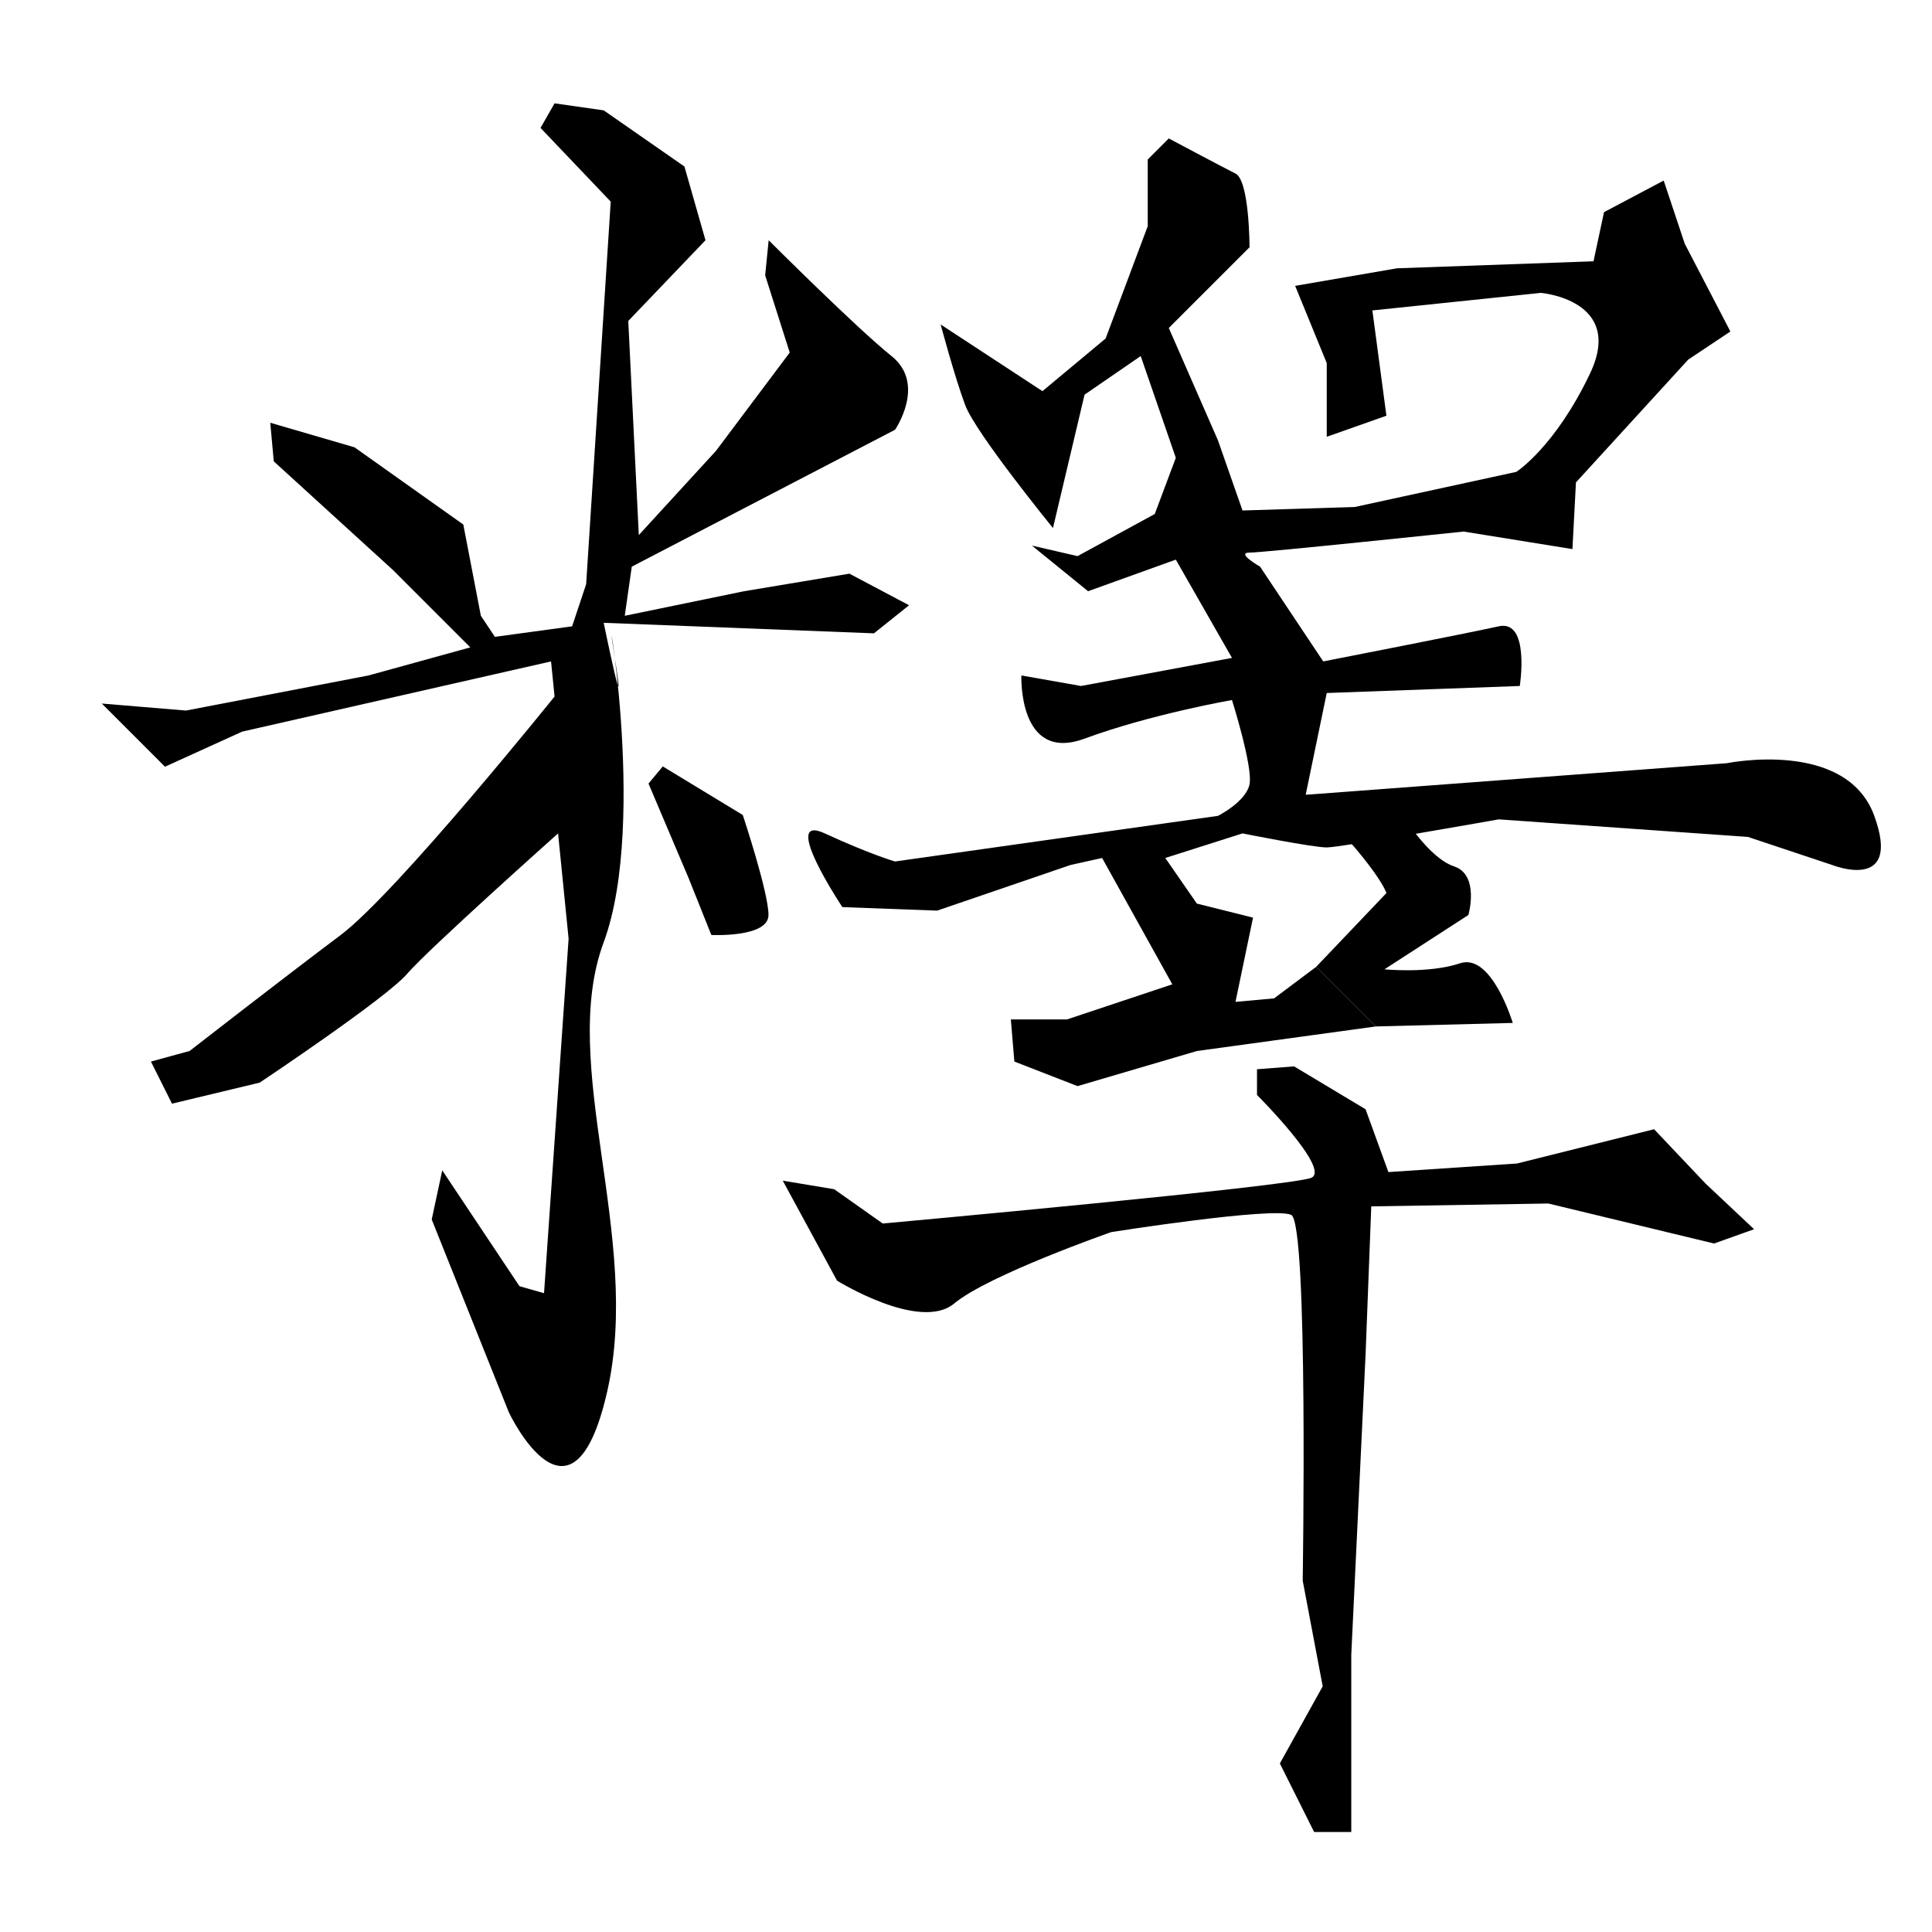 <?xml version="1.0" encoding="UTF-8" standalone="no"?>
<!-- Created with Inkscape (http://www.inkscape.org/) -->

<svg
   xmlns:dc="http://purl.org/dc/elements/1.1/"
   xmlns:cc="http://creativecommons.org/ns#"
   xmlns:rdf="http://www.w3.org/1999/02/22-rdf-syntax-ns#"
   xmlns:svg="http://www.w3.org/2000/svg"
   xmlns="http://www.w3.org/2000/svg"
   xmlns:sodipodi="http://sodipodi.sourceforge.net/DTD/sodipodi-0.dtd"
   xmlns:inkscape="http://www.inkscape.org/namespaces/inkscape"
   width="513"
   height="513"
   viewBox="0 0 513 513"
   version="1.1"
   id="svg8"
   inkscape:version="0.92.4 (5da689c313, 2019-01-14)"
   sodipodi:docname="U+91CB.svg">
  <defs
     id="defs2" />
  <sodipodi:namedview
     id="base"
     pagecolor="#ffffff"
     bordercolor="#666666"
     borderopacity="1.0"
     inkscape:pageopacity="0.0"
     inkscape:pageshadow="2"
     inkscape:zoom="1.3182814"
     inkscape:cx="254.80096"
     inkscape:cy="255.1633"
     inkscape:document-units="px"
     inkscape:current-layer="layer1"
     showgrid="false"
     units="px"
     inkscape:window-width="1440"
     inkscape:window-height="838"
     inkscape:window-x="-8"
     inkscape:window-y="-8"
     inkscape:window-maximized="1"
     viewbox-width="528.9"
     viewbox-x="0">
    <inkscape:grid
       type="xygrid"
       id="grid3724" />
  </sodipodi:namedview>
  <g
     inkscape:label="圖層 1"
     inkscape:groupmode="layer"
     id="layer1"
     transform="translate(0,-1191.342)">
    <path
       style="fill:#000000;stroke:none;stroke-width:1px;stroke-linecap:butt;stroke-linejoin:miter;stroke-opacity:1;fill-opacity:1"
       d="M 143.524,1225.306 162.164,1244.878 155.64,1346.463 151.912,1357.647 131.409,1360.443 127.681,1354.851 123.021,1330.62 94.13,1310.116 71.762,1303.592 72.694,1313.844 104.381,1342.735 124.885,1363.239 97.858,1370.695 49.395,1380.014 27.027,1378.15 43.803,1394.926 64.306,1385.606 146.32,1366.967 147.252,1376.286 C 147.252,1376.286 105.313,1428.477 90.402,1439.661 75.49,1450.845 50.327,1470.416 50.327,1470.416 L 40.075,1473.212 45.667,1484.396 68.966,1478.804 C 68.966,1478.804 102.517,1456.437 108.109,1449.913 113.701,1443.389 148.184,1412.634 148.184,1412.634 L 150.98,1440.593 144.456,1534.723 137.933,1532.859 117.429,1502.103 114.633,1515.151 135.137,1566.41 C 135.137,1566.41 151.912,1601.825 161.232,1560.818 170.552,1519.811 148.184,1474.144 160.3,1441.525 172.416,1408.906 159.368,1341.803 163.096,1365.103 166.824,1388.402 160.3,1356.715 160.3,1356.715 L 232.062,1359.511 241.382,1352.055 225.538,1343.667 197.579,1348.327 165.892,1354.851 167.756,1341.803 237.654,1305.456 C 237.654,1305.456 246.042,1293.341 236.722,1285.885 227.402,1278.429 204.103,1255.13 204.103,1255.13 L 203.171,1264.449 209.695,1284.953 190.123,1311.048 169.62,1333.416 166.824,1276.565 187.327,1255.13 181.736,1235.558 160.3,1220.646 147.252,1218.782 Z"
       id="path4855"
       inkscape:connector-curvature="0" />
    <path
       style="fill:#000000;stroke:none;stroke-width:1px;stroke-linecap:butt;stroke-linejoin:miter;stroke-opacity:1;fill-opacity:1"
       d="M 304.756,1233.694 V 1251.402 L 293.573,1281.225 276.797,1295.205 249.77,1277.497 C 249.77,1277.497 253.498,1291.477 256.294,1298.932 259.09,1306.388 279.593,1331.552 279.593,1331.552 L 287.981,1296.137 302.892,1285.885 312.212,1312.912 306.62,1327.824 286.117,1339.007 274.001,1336.211 288.913,1348.327 312.212,1339.939 327.124,1366.035 287.049,1373.491 271.205,1370.695 C 271.205,1370.695 270.273,1393.994 287.981,1387.47 305.688,1380.946 327.124,1377.218 327.124,1377.218 327.124,1377.218 332.716,1394.926 331.784,1399.586 330.852,1404.246 323.396,1407.974 323.396,1407.974 L 237.654,1420.089 C 237.654,1420.089 231.13,1418.226 219.015,1412.634 206.899,1407.042 223.674,1432.205 223.674,1432.205 L 248.838,1433.137 284.253,1421.021 292.641,1419.158 311.28,1452.709 283.321,1462.028 H 268.409 L 269.341,1473.212 286.117,1479.736 317.804,1470.416 365.335,1463.892 349.491,1448.049 338.308,1456.437 328.056,1457.369 332.716,1435.001 317.804,1431.273 309.416,1419.158 329.92,1412.634 C 329.92,1412.634 348.559,1416.361 352.287,1416.361 356.015,1416.361 397.954,1408.906 397.954,1408.906 L 464.125,1413.566 486.492,1421.021 C 486.492,1421.021 505.131,1428.477 497.676,1407.974 490.22,1387.47 458.533,1393.994 458.533,1393.994 L 346.695,1402.382 352.287,1375.355 403.546,1373.491 C 403.546,1373.491 406.342,1355.783 397.954,1357.647 389.566,1359.511 351.355,1366.967 351.355,1366.967 L 334.58,1341.803 C 334.58,1341.803 328.056,1338.075 331.784,1338.075 335.512,1338.075 388.634,1332.484 388.634,1332.484 L 417.526,1337.143 418.458,1319.436 448.281,1286.817 459.465,1279.361 447.349,1256.062 441.757,1239.286 425.913,1247.674 423.118,1260.721 370.927,1262.585 343.899,1267.245 352.287,1287.749 V 1307.32 L 368.131,1301.728 364.403,1273.769 409.138,1269.109 C 409.138,1269.109 431.505,1270.973 422.186,1290.545 412.866,1310.116 402.614,1316.64 402.614,1316.64 L 359.743,1325.96 329.92,1326.892 323.396,1308.252 310.348,1278.429 331.784,1256.994 C 331.784,1256.994 331.784,1239.286 328.056,1237.422 324.328,1235.558 310.348,1228.102 310.348,1228.102 Z"
       id="path4857"
       inkscape:connector-curvature="0" />
    <path
       style="fill:#000000;stroke:none;stroke-width:1px;stroke-linecap:butt;stroke-linejoin:miter;stroke-opacity:1;fill-opacity:1"
       d="M 346.695,1402.382 C 366.267,1421.953 368.131,1428.477 368.131,1428.477 L 349.491,1448.049 365.335,1463.892 401.682,1462.96 C 401.682,1462.96 396.09,1444.321 387.702,1447.117 379.315,1449.913 367.611,1448.721 367.611,1448.721 L 389.902,1434.294 C 389.902,1434.294 392.936,1423.674 386.109,1421.398 379.282,1419.123 372.455,1407.744 372.455,1407.744 Z"
       id="path4859"
       inkscape:connector-curvature="0"
       sodipodi:nodetypes="ccccccc" />
    <path
       style="fill:#000000;stroke:none;stroke-width:1px;stroke-linecap:butt;stroke-linejoin:miter;stroke-opacity:1;fill-opacity:1"
       d="M 333.768,1482.083 C 333.768,1482.083 353.491,1501.806 348.181,1504.082 342.871,1506.357 234.396,1516.219 234.396,1516.219 L 221.501,1507.116 207.846,1504.84 222.259,1531.39 C 222.259,1531.39 244.257,1545.044 253.36,1537.458 262.463,1529.873 295.081,1518.494 295.081,1518.494 295.081,1518.494 338.319,1511.667 342.871,1513.943 347.422,1516.219 345.905,1611.039 345.905,1611.039 L 351.215,1639.106 339.836,1659.587 348.939,1677.793 H 358.8 V 1630.762 L 362.593,1551.113 364.11,1511.667 411.141,1510.909 455.138,1521.529 465.758,1517.736 452.862,1505.599 439.208,1491.186 402.797,1500.289 368.662,1502.564 362.593,1485.876 343.629,1474.498 333.768,1475.256 Z"
       id="path4861"
       inkscape:connector-curvature="0" />
    <path
       style="fill:#000000;stroke:none;stroke-width:1px;stroke-linecap:butt;stroke-linejoin:miter;stroke-opacity:1;fill-opacity:1"
       d="M 172.194,1399.4 182.814,1424.432 188.882,1439.604 C 188.882,1439.604 204.054,1440.362 204.054,1434.294 204.054,1428.225 197.226,1407.744 197.226,1407.744 L 175.987,1394.849 Z"
       id="path4863"
       inkscape:connector-curvature="0" />
  </g>
</svg>
